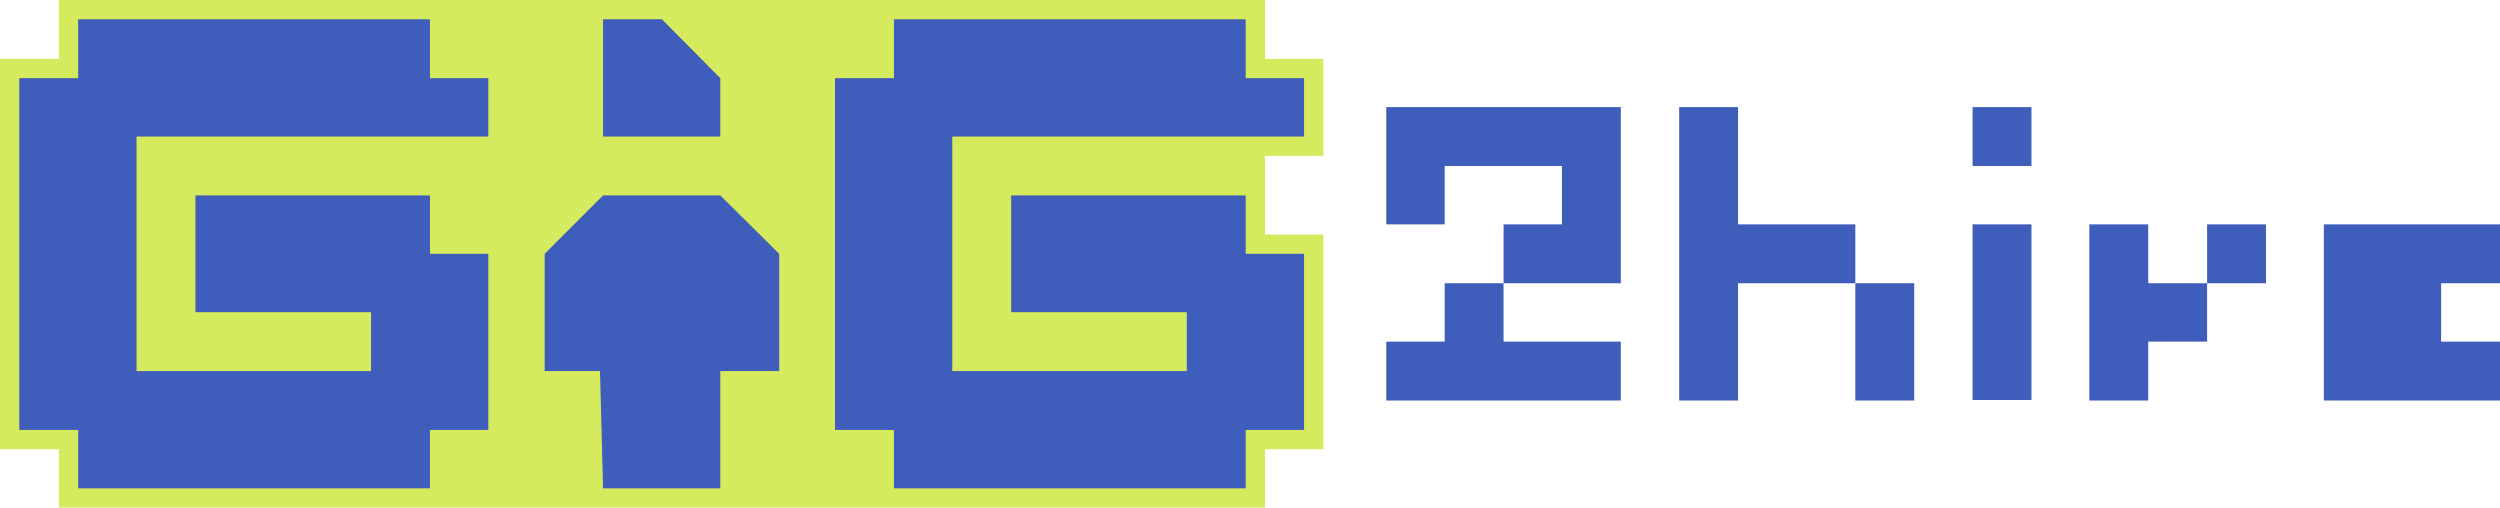 <?xml version="1.0" encoding="utf-8"?>
<!-- Generator: Adobe Illustrator 27.1.1, SVG Export Plug-In . SVG Version: 6.00 Build 0)  -->
<svg version="1.1" id="Layer_2_00000034770117299505737670000018184592390258482323_"
	 xmlns="http://www.w3.org/2000/svg" xmlns:xlink="http://www.w3.org/1999/xlink" x="0px" y="0px" viewBox="0 0 492.5 100"
	 style="enable-background:new 0 0 492.5 100;" xml:space="preserve">
<style type="text/css">
	.st0{fill:#D6EA5E;}
	.st1{fill:#3F5DBA;}
</style>
<g id="Layer_3">
	<g>
		<polygon class="st0" points="249.2,30.7 260.7,30.7 260.7,11.6 249.2,11.6 249.2,0 172.3,0 88.5,0 11.6,0 11.6,11.6 0,11.6 
			0,88.5 11.6,88.5 11.6,100 88.5,100 172.3,100 249.2,100 249.2,88.5 260.7,88.5 260.7,46.2 249.2,46.2 249.2,34.6 		"/>
		<g>
			<polygon class="st1" points="84.7,3.8 15.4,3.8 15.4,15.4 3.8,15.4 3.8,84.7 15.4,84.7 15.4,96.2 84.7,96.2 84.7,84.7 96.2,84.7 
				96.2,50 84.7,50 84.7,38.5 38.5,38.5 38.5,61.5 73.1,61.5 73.1,73.1 26.9,73.1 26.9,26.9 96.2,26.9 96.2,15.4 84.7,15.4 			"/>
			<polygon class="st1" points="245.4,3.8 176.1,3.8 176.1,15.4 164.5,15.4 164.5,84.7 176.1,84.7 176.1,96.2 245.4,96.2 
				245.4,84.7 256.9,84.7 256.9,50 245.4,50 245.4,38.5 199.2,38.5 199.2,61.5 233.8,61.5 233.8,73.1 187.6,73.1 187.6,26.9 
				256.9,26.9 256.9,15.4 245.4,15.4 			"/>
			<g>
				<polygon class="st1" points="130.4,3.8 118.8,3.8 118.8,26.9 141.9,26.9 141.9,15.4 				"/>
				<polygon class="st1" points="107.3,50 107.3,73.1 118.2,73.1 118.8,96.2 141.9,96.2 141.9,73.1 153.5,73.1 153.5,50 141.9,38.5 
					118.8,38.5 				"/>
			</g>
		</g>
	</g>
</g>
<g>
	<g>
		<polygon class="st1" points="284.6,44.2 273.1,44.2 273.1,21.1 319.3,21.1 319.3,55.8 296.2,55.8 296.2,44.2 307.7,44.2 
			307.7,32.7 284.6,32.7 		"/>
		<polygon class="st1" points="296.2,55.8 284.6,55.8 284.6,67.3 273.1,67.3 273.1,78.9 319.3,78.9 319.3,67.3 296.2,67.3 		"/>
	</g>
	<g>
		<polygon class="st1" points="330.8,21.1 342.4,21.1 342.4,44.2 365.5,44.2 365.5,55.8 342.4,55.8 342.4,78.9 330.8,78.9 		"/>
		<rect x="365.5" y="55.8" class="st1" width="11.6" height="23.1"/>
	</g>
	<g>
		<rect x="388.6" y="44.2" class="st1" width="11.6" height="34.6"/>
		<rect x="388.6" y="21.1" class="st1" width="11.6" height="11.6"/>
	</g>
	<g>
		<polygon class="st1" points="411.6,44.2 411.6,78.9 423.2,78.9 423.2,67.3 434.8,67.3 434.8,55.8 423.2,55.8 423.2,44.2 		"/>
		<rect x="434.8" y="44.2" class="st1" width="11.6" height="11.6"/>
	</g>
	<polygon class="st1" points="492.5,44.2 457.8,44.2 457.8,78.9 492.5,78.9 492.5,67.3 480.9,67.3 480.9,55.8 492.5,55.8 	"/>
</g>
</svg>
